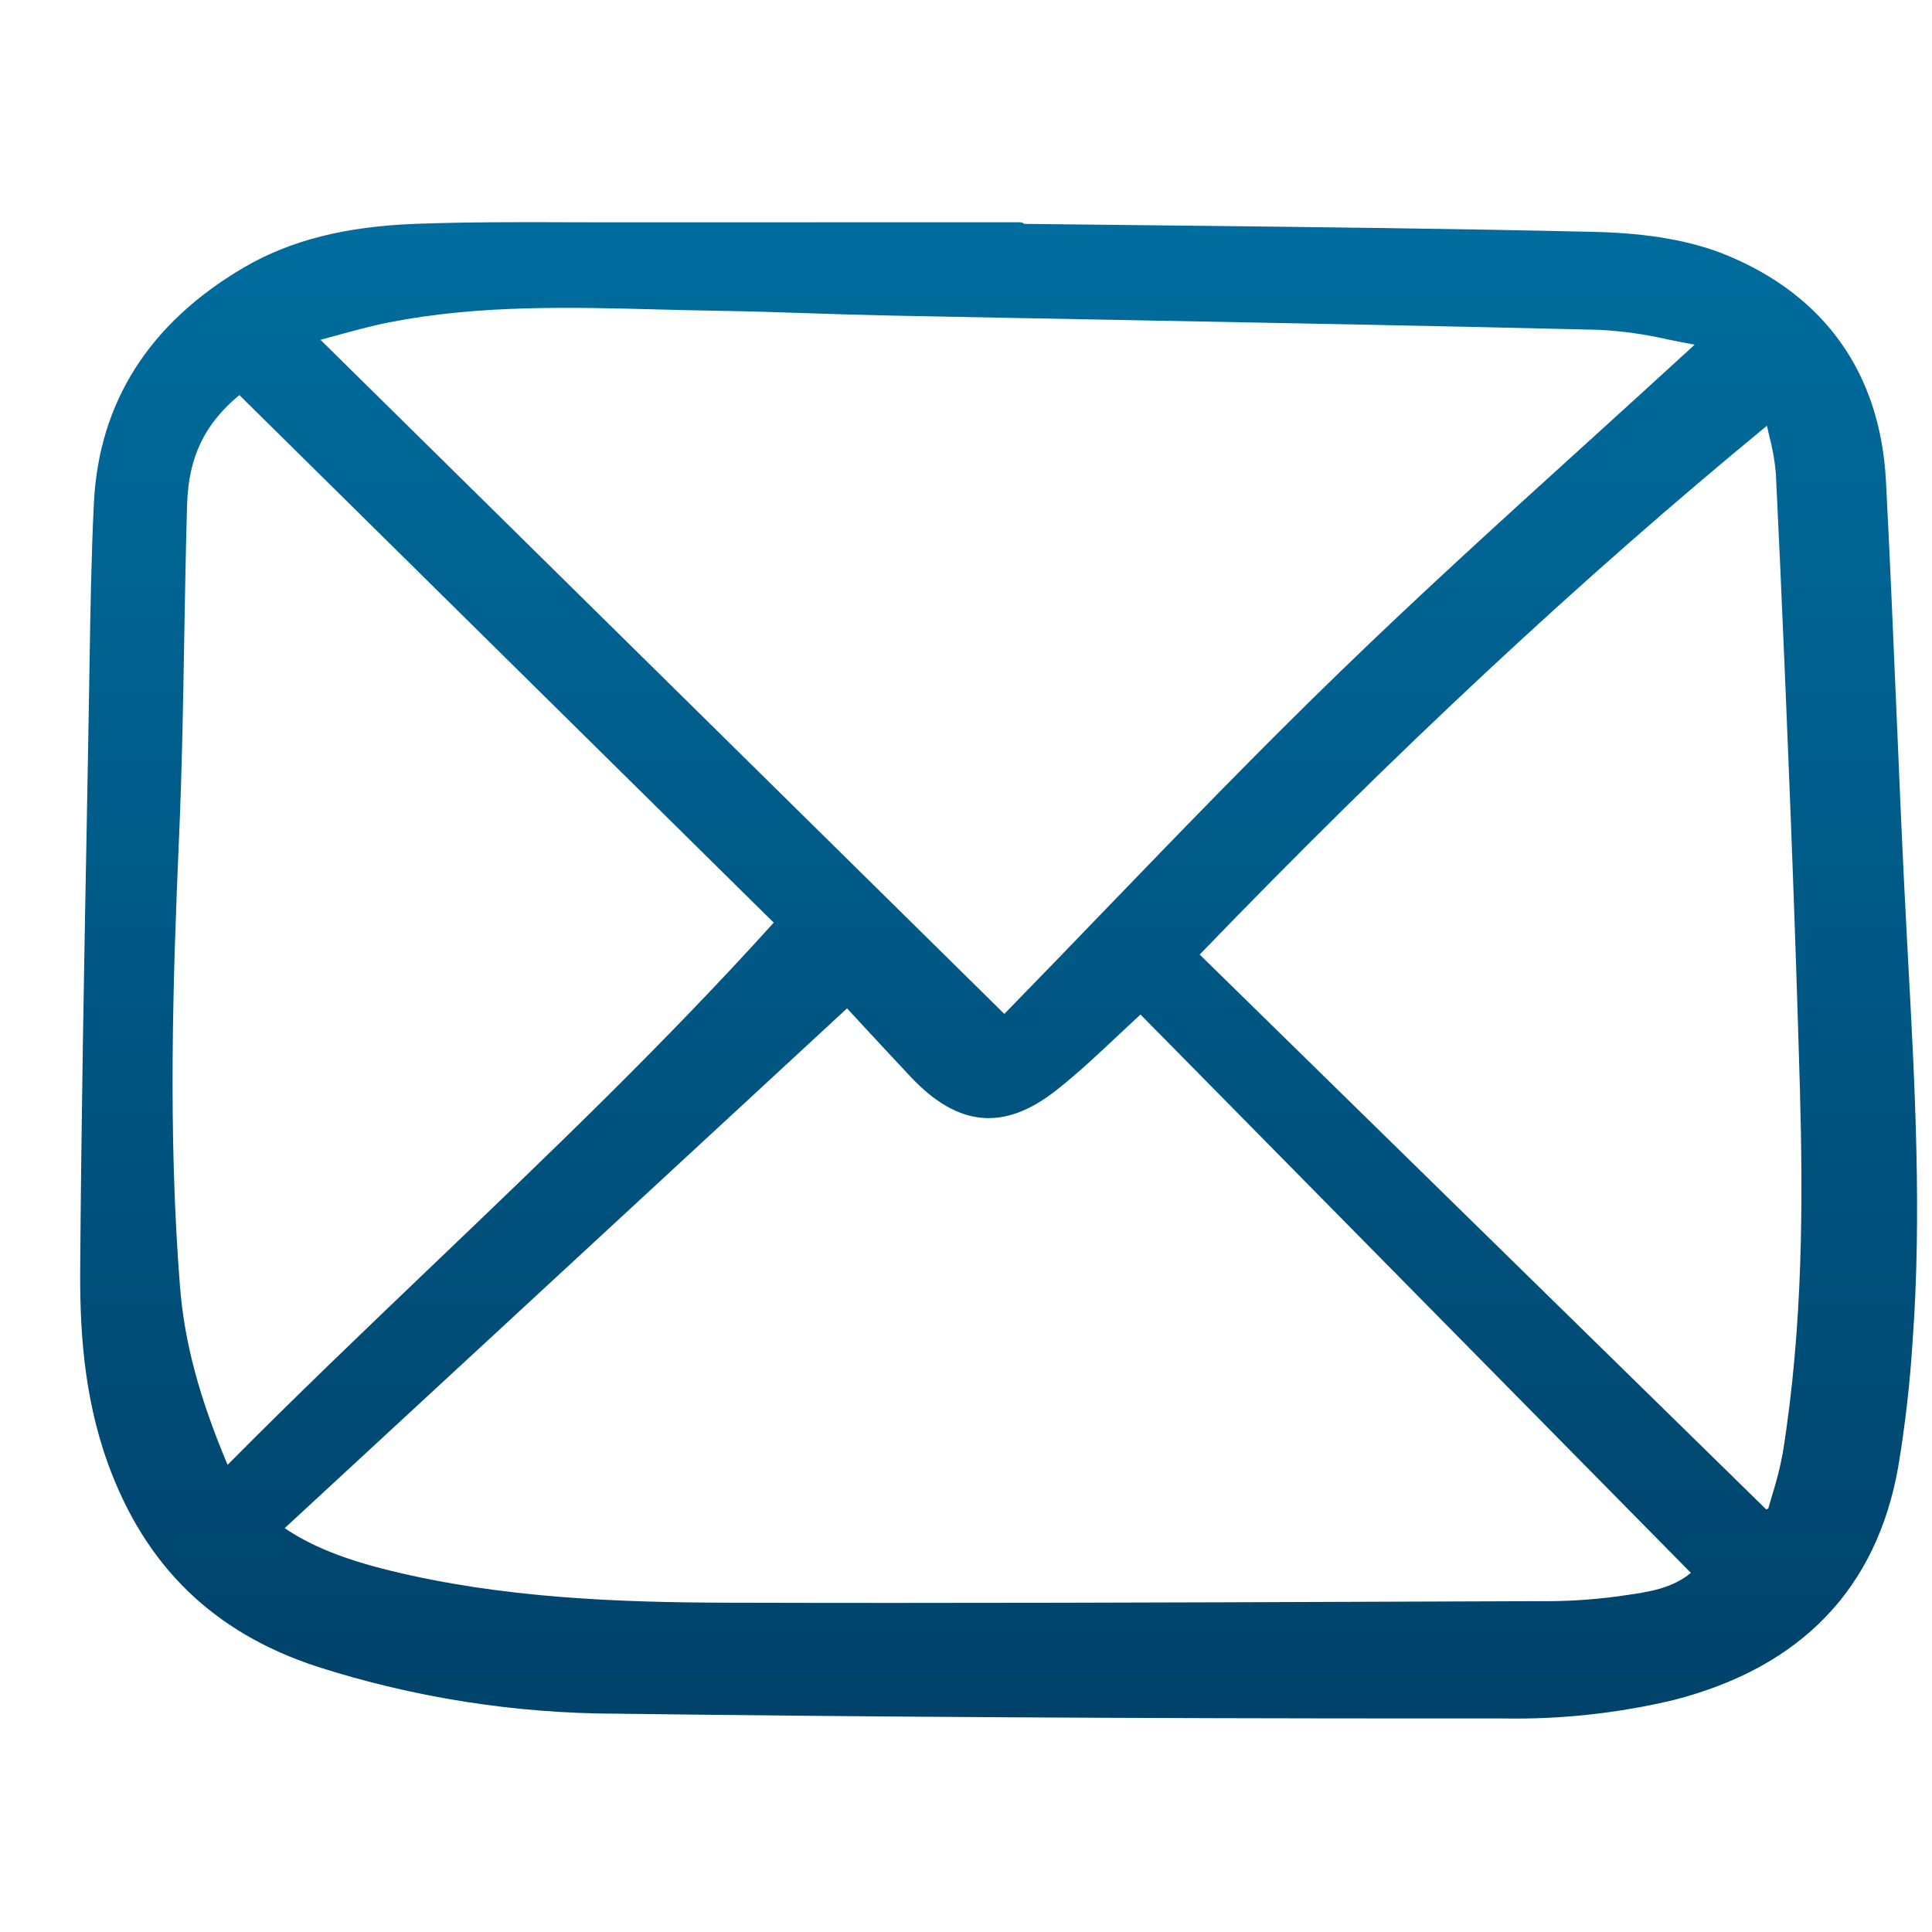 <svg width="25" height="25" viewBox="0 0 25 25" fill="none" xmlns="http://www.w3.org/2000/svg">
<g clip-path="url(#clip0_735_8178)">
<path d="M24.67 12.03C24.617 11.05 24.576 10.052 24.535 9.088C24.495 8.149 24.454 7.177 24.404 6.222C24.331 4.836 23.617 3.826 22.341 3.301C21.89 3.116 21.335 3.018 20.646 3.001C18.821 2.958 16.965 2.938 15.17 2.918C14.531 2.912 13.892 2.904 13.254 2.897C13.238 2.883 13.217 2.876 13.196 2.876H11.709C10.499 2.876 9.29 2.876 8.082 2.877C7.86 2.877 7.638 2.876 7.417 2.876C6.752 2.873 6.065 2.872 5.388 2.896C4.465 2.93 3.754 3.11 3.151 3.464C1.93 4.182 1.279 5.206 1.215 6.509C1.181 7.195 1.17 7.893 1.159 8.568L1.152 8.99C1.143 9.557 1.132 10.123 1.122 10.689C1.087 12.555 1.052 14.484 1.038 16.382C1.032 17.138 1.07 18.032 1.395 18.933C1.876 20.266 2.763 21.128 4.106 21.567C5.356 21.967 6.66 22.172 7.972 22.175C11.233 22.217 14.653 22.237 18.678 22.237H19.46C20.199 22.25 20.938 22.169 21.658 21.998C23.308 21.574 24.286 20.557 24.564 18.976C24.653 18.44 24.715 17.899 24.749 17.357C24.869 15.711 24.779 14.042 24.691 12.428L24.67 12.03ZM9.421 20.739C8.009 20.735 6.5 20.681 5.033 20.32C4.443 20.174 4.021 20.004 3.684 19.774L10.961 13.048L11.164 13.268C11.367 13.487 11.576 13.713 11.787 13.937C12.398 14.586 12.997 14.639 13.673 14.104C13.95 13.886 14.212 13.639 14.466 13.4C14.562 13.31 14.66 13.219 14.758 13.128L21.88 20.353C21.634 20.556 21.337 20.599 21.023 20.644L20.933 20.657C20.596 20.702 20.257 20.723 19.917 20.719L17.925 20.726C15.137 20.737 12.256 20.747 9.421 20.739ZM20.541 5.725C19.475 6.692 18.373 7.691 17.323 8.71C16.274 9.727 15.246 10.792 14.252 11.823C13.841 12.249 13.416 12.69 12.996 13.12L4.147 4.397C4.21 4.38 4.273 4.363 4.335 4.346C4.576 4.28 4.804 4.217 5.037 4.171C6.195 3.943 7.386 3.974 8.539 4.005C8.796 4.011 9.054 4.018 9.311 4.022C9.703 4.028 10.101 4.041 10.486 4.054C10.821 4.065 11.167 4.076 11.507 4.083C12.465 4.102 13.423 4.121 14.381 4.138C16.452 4.177 18.594 4.217 20.699 4.268C20.995 4.284 21.29 4.326 21.579 4.392C21.692 4.415 21.81 4.439 21.927 4.459V4.462C21.466 4.885 20.996 5.312 20.541 5.725L20.541 5.725ZM5.636 16.336C4.749 17.184 3.832 18.06 2.945 18.955C2.577 18.082 2.386 17.366 2.329 16.647C2.172 14.654 2.237 12.67 2.318 10.809C2.355 9.96 2.37 9.097 2.384 8.262C2.394 7.695 2.404 7.108 2.421 6.531C2.439 5.92 2.642 5.491 3.097 5.112L10.012 11.939C8.604 13.499 7.095 14.941 5.636 16.336L5.636 16.336ZM23.068 18.806C23.036 18.981 22.992 19.154 22.939 19.324C22.919 19.39 22.9 19.456 22.881 19.521L22.854 19.531L15.524 12.352C18.058 9.726 20.461 7.485 22.864 5.509C22.874 5.555 22.885 5.6 22.895 5.644C22.938 5.805 22.966 5.968 22.98 6.133C23.061 7.796 23.127 9.437 23.176 10.68C23.221 11.848 23.26 12.999 23.291 14.104C23.33 15.502 23.335 17.154 23.068 18.807L23.068 18.806Z" fill="url(#paint0_linear_735_8178)"/>
</g>
<defs>
<linearGradient id="paint0_linear_735_8178" x1="12.922" y1="2.875" x2="12.922" y2="22.238" gradientUnits="userSpaceOnUse">
<stop stop-color="#006D9E"/>
<stop offset="1" stop-color="#00426A"/>
</linearGradient>
<clipPath id="clip0_735_8178">
<rect width="24" height="24" fill="white" transform="translate(0.922 0.555)"/>
</clipPath>
</defs>
</svg>
